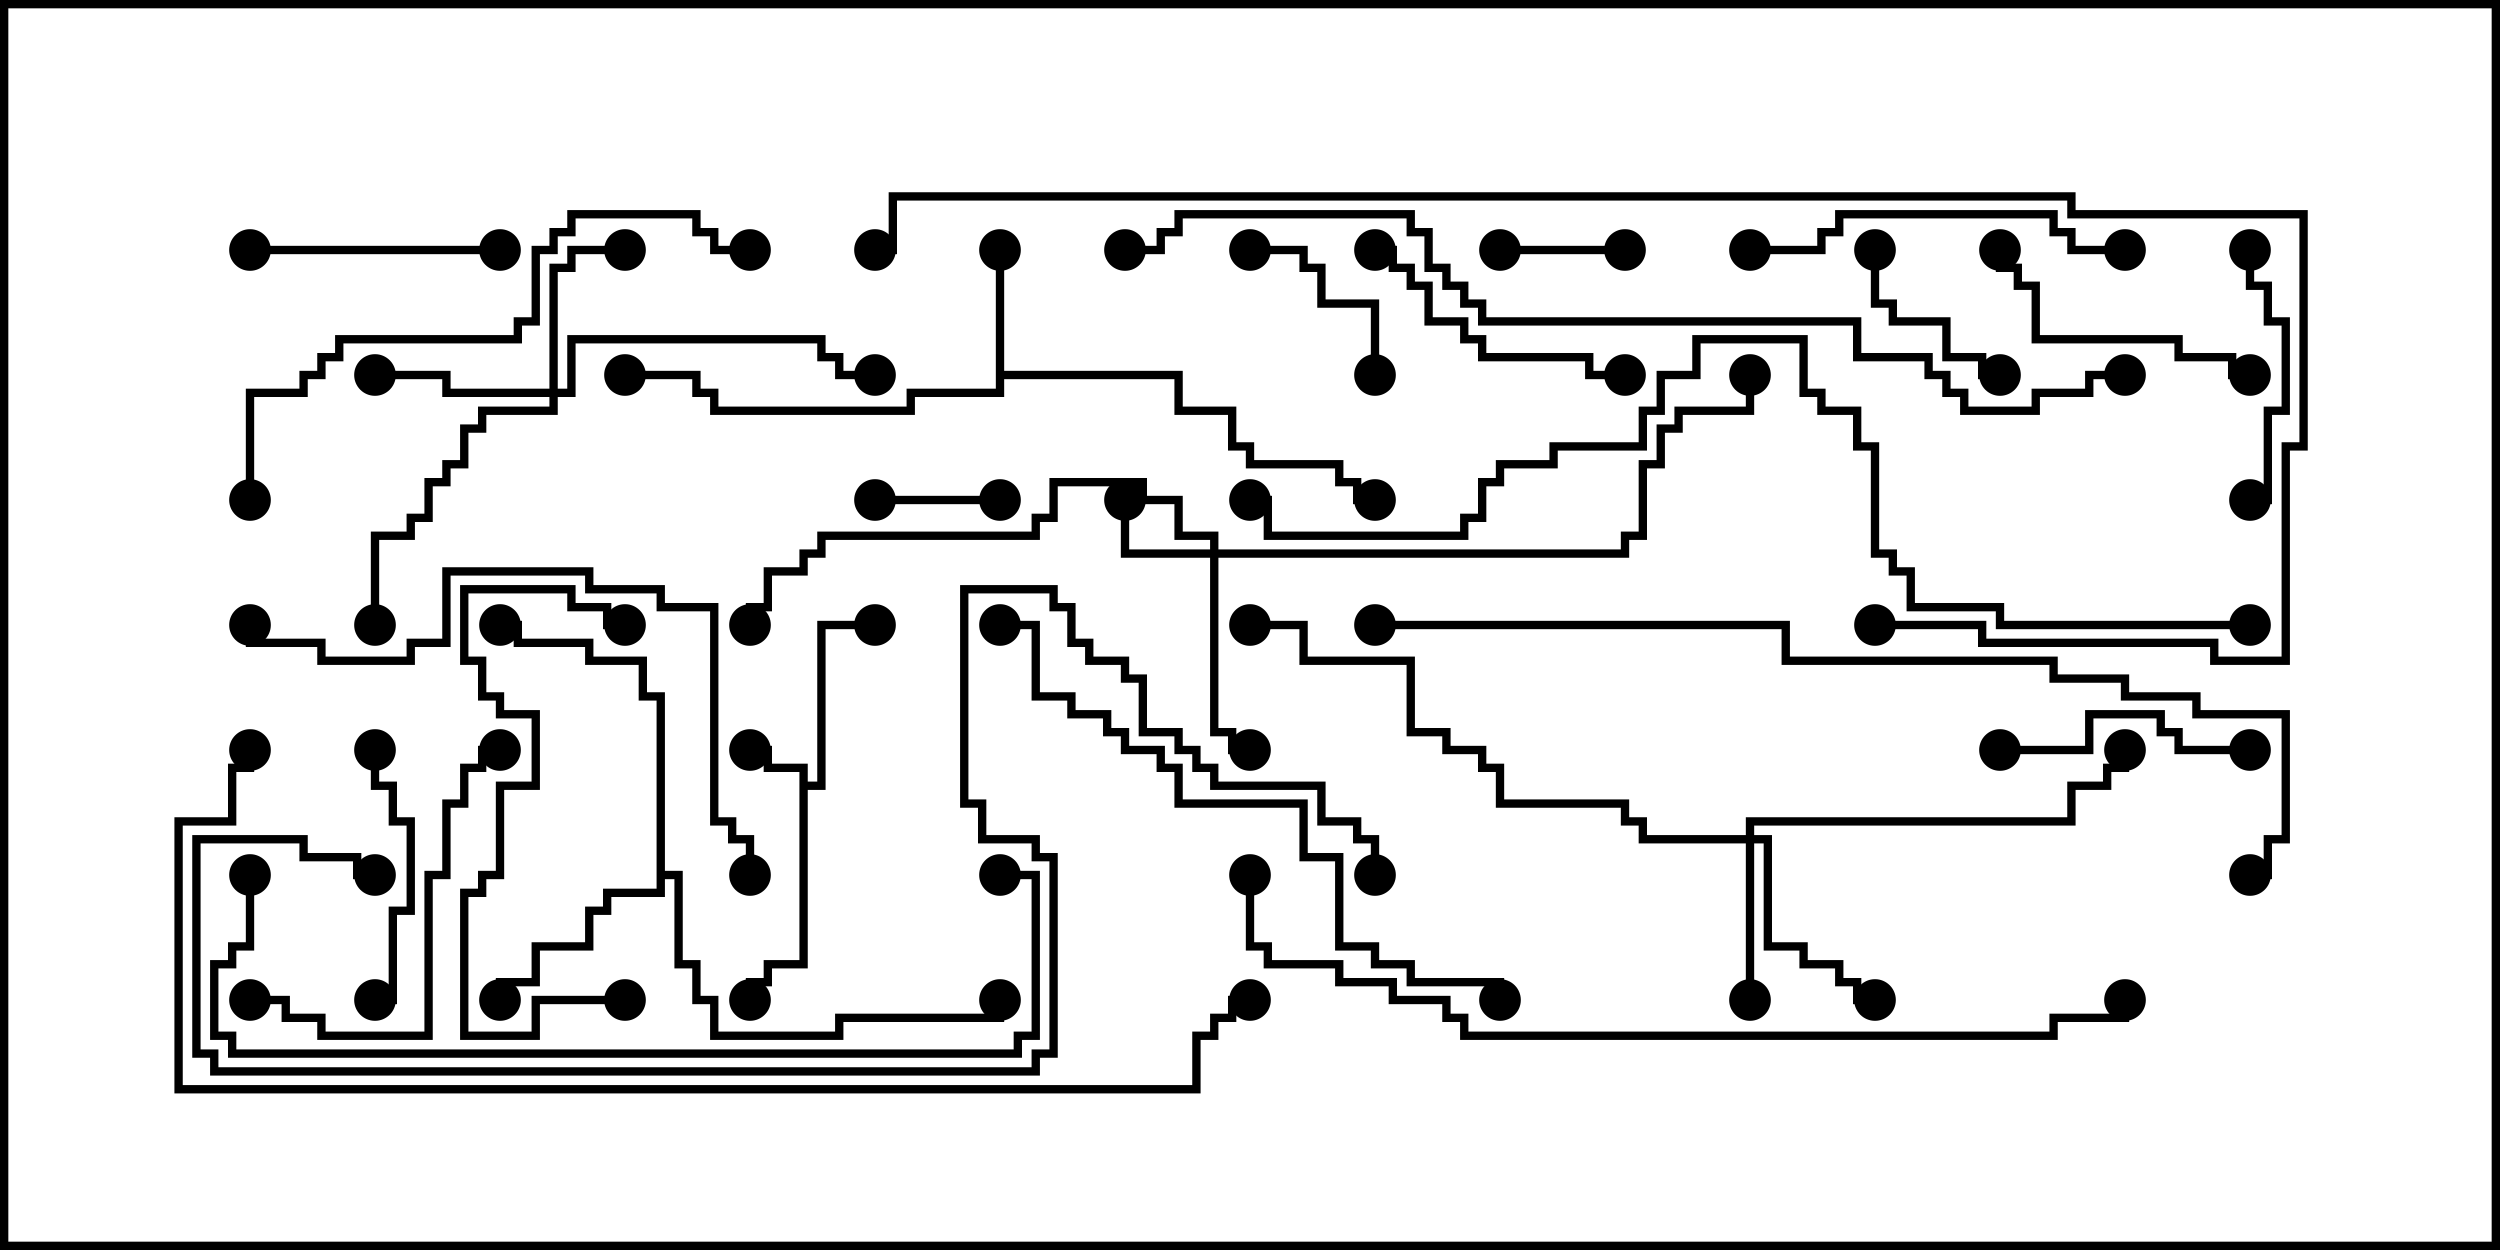 <svg version="1.1" width="30" height="15" xmlns="http://www.w3.org/2000/svg"><path d="M9.593,9.264L9.164,9.264L9.164,9.05L9,9.05L9,8.95L9.264,8.95L9.264,9.164L9.693,9.164L9.693,9.379L9.807,9.379L9.807,7.45L10.5,7.45L10.5,7.55L9.907,7.55L9.907,9.479L9.693,9.479L9.693,11.621L9.264,11.621L9.264,11.836L9.05,11.836L9.05,12L8.95,12L8.95,11.736L9.164,11.736L9.164,11.521L9.593,11.521z" stroke="none"/><path d="M11.95,3L12.05,3L12.05,4.45L14.193,4.45L14.193,4.879L14.836,4.879L14.836,5.307L15.05,5.307L15.05,5.521L16.121,5.521L16.121,5.736L16.336,5.736L16.336,5.95L16.5,5.95L16.5,6.05L16.236,6.05L16.236,5.836L16.021,5.836L16.021,5.621L14.95,5.621L14.95,5.407L14.736,5.407L14.736,4.979L14.093,4.979L14.093,4.55L12.05,4.55L12.05,4.764L10.979,4.764L10.979,4.979L8.521,4.979L8.521,4.764L8.307,4.764L8.307,4.55L7.5,4.55L7.5,4.45L8.407,4.45L8.407,4.664L8.621,4.664L8.621,4.879L10.879,4.879L10.879,4.664L11.95,4.664z" stroke="none"/><path d="M7.879,8.407L7.664,8.407L7.664,7.979L7.021,7.979L7.021,7.764L6.164,7.764L6.164,7.55L6,7.55L6,7.45L6.264,7.45L6.264,7.664L7.121,7.664L7.121,7.879L7.764,7.879L7.764,8.307L7.979,8.307L7.979,10.45L8.193,10.45L8.193,11.521L8.407,11.521L8.407,11.95L8.621,11.95L8.621,12.379L10.021,12.379L10.021,12.164L11.95,12.164L11.95,12L12.05,12L12.05,12.264L10.121,12.264L10.121,12.479L8.521,12.479L8.521,12.05L8.307,12.05L8.307,11.621L8.093,11.621L8.093,10.55L7.979,10.55L7.979,10.764L7.336,10.764L7.336,10.979L7.121,10.979L7.121,11.407L6.479,11.407L6.479,11.836L6.05,11.836L6.05,12L5.95,12L5.95,11.736L6.379,11.736L6.379,11.307L7.021,11.307L7.021,10.879L7.236,10.879L7.236,10.664L7.879,10.664z" stroke="none"/><path d="M14.521,6.593L14.521,6.479L14.093,6.479L14.093,6.05L13.664,6.05L13.664,5.836L12.693,5.836L12.693,6.264L12.479,6.264L12.479,6.479L9.907,6.479L9.907,6.693L9.693,6.693L9.693,6.907L9.264,6.907L9.264,7.336L9.05,7.336L9.05,7.5L8.95,7.5L8.95,7.236L9.164,7.236L9.164,6.807L9.593,6.807L9.593,6.593L9.807,6.593L9.807,6.379L12.379,6.379L12.379,6.164L12.593,6.164L12.593,5.736L13.764,5.736L13.764,5.95L14.193,5.95L14.193,6.379L14.621,6.379L14.621,6.593L19.45,6.593L19.45,6.379L19.664,6.379L19.664,5.521L19.879,5.521L19.879,5.093L20.093,5.093L20.093,4.879L20.95,4.879L20.95,4.5L21.05,4.5L21.05,4.979L20.193,4.979L20.193,5.193L19.979,5.193L19.979,5.621L19.764,5.621L19.764,6.479L19.55,6.479L19.55,6.693L14.621,6.693L14.621,8.736L14.836,8.736L14.836,8.95L15,8.95L15,9.05L14.736,9.05L14.736,8.836L14.521,8.836L14.521,6.693L13.45,6.693L13.45,6L13.55,6L13.55,6.593z" stroke="none"/><path d="M6.593,4.664L6.593,3.164L6.807,3.164L6.807,2.95L7.5,2.95L7.5,3.05L6.907,3.05L6.907,3.264L6.693,3.264L6.693,4.664L6.807,4.664L6.807,4.021L9.907,4.021L9.907,4.236L10.121,4.236L10.121,4.45L10.5,4.45L10.5,4.55L10.021,4.55L10.021,4.336L9.807,4.336L9.807,4.121L6.907,4.121L6.907,4.764L6.693,4.764L6.693,4.979L5.836,4.979L5.836,5.193L5.621,5.193L5.621,5.621L5.407,5.621L5.407,5.836L5.193,5.836L5.193,6.264L4.979,6.264L4.979,6.479L4.55,6.479L4.55,7.5L4.45,7.5L4.45,6.379L4.879,6.379L4.879,6.164L5.093,6.164L5.093,5.736L5.307,5.736L5.307,5.521L5.521,5.521L5.521,5.093L5.736,5.093L5.736,4.879L6.593,4.879L6.593,4.764L5.307,4.764L5.307,4.55L4.5,4.55L4.5,4.45L5.407,4.45L5.407,4.664z" stroke="none"/><path d="M20.95,10.021L20.95,9.807L24.807,9.807L24.807,9.379L25.236,9.379L25.236,9.164L25.45,9.164L25.45,9L25.55,9L25.55,9.264L25.336,9.264L25.336,9.479L24.907,9.479L24.907,9.907L21.05,9.907L21.05,10.021L21.264,10.021L21.264,11.307L21.693,11.307L21.693,11.521L22.121,11.521L22.121,11.736L22.336,11.736L22.336,11.95L22.5,11.95L22.5,12.05L22.236,12.05L22.236,11.836L22.021,11.836L22.021,11.621L21.593,11.621L21.593,11.407L21.164,11.407L21.164,10.121L21.05,10.121L21.05,12L20.95,12L20.95,10.121L19.664,10.121L19.664,9.907L19.45,9.907L19.45,9.693L17.95,9.693L17.95,9.264L17.736,9.264L17.736,9.05L17.307,9.05L17.307,8.836L16.879,8.836L16.879,7.979L15.593,7.979L15.593,7.55L15,7.55L15,7.45L15.693,7.45L15.693,7.879L16.979,7.879L16.979,8.736L17.407,8.736L17.407,8.95L17.836,8.95L17.836,9.164L18.05,9.164L18.05,9.593L19.55,9.593L19.55,9.807L19.764,9.807L19.764,10.021z" stroke="none"/><path d="M19.5,2.95L19.5,3.05L18,3.05L18,2.95z" stroke="none"/><path d="M10.5,6.05L10.5,5.95L12,5.95L12,6.05z" stroke="none"/><path d="M16.55,4.5L16.45,4.5L16.45,3.693L15.807,3.693L15.807,3.264L15.593,3.264L15.593,3.05L15,3.05L15,2.95L15.693,2.95L15.693,3.164L15.907,3.164L15.907,3.593L16.55,3.593z" stroke="none"/><path d="M22.45,3L22.55,3L22.55,3.593L22.764,3.593L22.764,3.807L23.407,3.807L23.407,4.236L23.836,4.236L23.836,4.45L24,4.45L24,4.55L23.736,4.55L23.736,4.336L23.307,4.336L23.307,3.907L22.664,3.907L22.664,3.693L22.45,3.693z" stroke="none"/><path d="M4.5,12.05L4.5,11.95L4.664,11.95L4.664,10.879L4.879,10.879L4.879,9.907L4.664,9.907L4.664,9.479L4.45,9.479L4.45,9L4.55,9L4.55,9.379L4.764,9.379L4.764,9.807L4.979,9.807L4.979,10.979L4.764,10.979L4.764,12.05z" stroke="none"/><path d="M24,9.05L24,8.95L25.021,8.95L25.021,8.521L25.979,8.521L25.979,8.736L26.193,8.736L26.193,8.95L27,8.95L27,9.05L26.093,9.05L26.093,8.836L25.879,8.836L25.879,8.621L25.121,8.621L25.121,9.05z" stroke="none"/><path d="M3,3.05L3,2.95L6,2.95L6,3.05z" stroke="none"/><path d="M27,6.05L27,5.95L27.164,5.95L27.164,4.879L27.379,4.879L27.379,3.907L27.164,3.907L27.164,3.479L26.95,3.479L26.95,3L27.05,3L27.05,3.379L27.264,3.379L27.264,3.807L27.479,3.807L27.479,4.979L27.264,4.979L27.264,6.05z" stroke="none"/><path d="M27,4.45L27,4.55L26.736,4.55L26.736,4.336L26.093,4.336L26.093,4.121L24.379,4.121L24.379,3.479L24.164,3.479L24.164,3.264L23.95,3.264L23.95,3L24.05,3L24.05,3.164L24.264,3.164L24.264,3.379L24.479,3.379L24.479,4.021L26.193,4.021L26.193,4.236L26.836,4.236L26.836,4.45z" stroke="none"/><path d="M16.5,3.05L16.5,2.95L16.764,2.95L16.764,3.164L16.979,3.164L16.979,3.379L17.193,3.379L17.193,3.807L17.621,3.807L17.621,4.021L17.836,4.021L17.836,4.236L19.121,4.236L19.121,4.45L19.5,4.45L19.5,4.55L19.021,4.55L19.021,4.336L17.736,4.336L17.736,4.121L17.521,4.121L17.521,3.907L17.093,3.907L17.093,3.479L16.879,3.479L16.879,3.264L16.664,3.264L16.664,3.05z" stroke="none"/><path d="M3,12.05L3,11.95L3.479,11.95L3.479,12.164L3.907,12.164L3.907,12.379L5.093,12.379L5.093,10.45L5.307,10.45L5.307,9.593L5.521,9.593L5.521,9.164L5.736,9.164L5.736,8.95L6,8.95L6,9.05L5.836,9.05L5.836,9.264L5.621,9.264L5.621,9.693L5.407,9.693L5.407,10.55L5.193,10.55L5.193,12.479L3.807,12.479L3.807,12.264L3.379,12.264L3.379,12.05z" stroke="none"/><path d="M7.5,11.95L7.5,12.05L6.479,12.05L6.479,12.479L5.521,12.479L5.521,10.664L5.736,10.664L5.736,10.45L5.95,10.45L5.95,9.379L6.379,9.379L6.379,8.621L5.95,8.621L5.95,8.407L5.736,8.407L5.736,7.979L5.521,7.979L5.521,7.021L6.907,7.021L6.907,7.236L7.336,7.236L7.336,7.45L7.5,7.45L7.5,7.55L7.236,7.55L7.236,7.336L6.807,7.336L6.807,7.121L5.621,7.121L5.621,7.879L5.836,7.879L5.836,8.307L6.05,8.307L6.05,8.521L6.479,8.521L6.479,9.479L6.05,9.479L6.05,10.55L5.836,10.55L5.836,10.764L5.621,10.764L5.621,12.379L6.379,12.379L6.379,11.95z" stroke="none"/><path d="M21,3.05L21,2.95L21.807,2.95L21.807,2.736L22.021,2.736L22.021,2.521L24.693,2.521L24.693,2.736L24.907,2.736L24.907,2.95L25.5,2.95L25.5,3.05L24.807,3.05L24.807,2.836L24.593,2.836L24.593,2.621L22.121,2.621L22.121,2.836L21.907,2.836L21.907,3.05z" stroke="none"/><path d="M9.05,10.5L8.95,10.5L8.95,10.121L8.736,10.121L8.736,9.907L8.521,9.907L8.521,7.336L7.879,7.336L7.879,7.121L7.021,7.121L7.021,6.907L5.407,6.907L5.407,7.764L4.979,7.764L4.979,7.979L3.807,7.979L3.807,7.764L2.95,7.764L2.95,7.5L3.05,7.5L3.05,7.664L3.907,7.664L3.907,7.879L4.879,7.879L4.879,7.664L5.307,7.664L5.307,6.807L7.121,6.807L7.121,7.021L7.979,7.021L7.979,7.236L8.621,7.236L8.621,9.807L8.836,9.807L8.836,10.021L9.05,10.021z" stroke="none"/><path d="M3.05,6L2.95,6L2.95,4.664L3.593,4.664L3.593,4.45L3.807,4.45L3.807,4.236L4.021,4.236L4.021,4.021L6.164,4.021L6.164,3.807L6.379,3.807L6.379,2.95L6.593,2.95L6.593,2.736L6.807,2.736L6.807,2.521L8.407,2.521L8.407,2.736L8.621,2.736L8.621,2.95L9,2.95L9,3.05L8.521,3.05L8.521,2.836L8.307,2.836L8.307,2.621L6.907,2.621L6.907,2.836L6.693,2.836L6.693,3.05L6.479,3.05L6.479,3.907L6.264,3.907L6.264,4.121L4.121,4.121L4.121,4.336L3.907,4.336L3.907,4.55L3.693,4.55L3.693,4.764L3.05,4.764z" stroke="none"/><path d="M18.05,12L17.95,12L17.95,11.836L16.879,11.836L16.879,11.621L16.45,11.621L16.45,11.407L16.021,11.407L16.021,10.336L15.593,10.336L15.593,9.693L14.093,9.693L14.093,9.264L13.879,9.264L13.879,9.05L13.45,9.05L13.45,8.836L13.236,8.836L13.236,8.621L12.807,8.621L12.807,8.407L12.379,8.407L12.379,7.55L12,7.55L12,7.45L12.479,7.45L12.479,8.307L12.907,8.307L12.907,8.521L13.336,8.521L13.336,8.736L13.55,8.736L13.55,8.95L13.979,8.95L13.979,9.164L14.193,9.164L14.193,9.593L15.693,9.593L15.693,10.236L16.121,10.236L16.121,11.307L16.55,11.307L16.55,11.521L16.979,11.521L16.979,11.736L18.05,11.736z" stroke="none"/><path d="M2.95,10.5L3.05,10.5L3.05,11.407L2.836,11.407L2.836,11.621L2.621,11.621L2.621,12.379L2.836,12.379L2.836,12.593L12.164,12.593L12.164,12.379L12.379,12.379L12.379,10.55L12,10.55L12,10.45L12.479,10.45L12.479,12.479L12.264,12.479L12.264,12.693L2.736,12.693L2.736,12.479L2.521,12.479L2.521,11.521L2.736,11.521L2.736,11.307L2.95,11.307z" stroke="none"/><path d="M14.95,10.5L15.05,10.5L15.05,11.307L15.264,11.307L15.264,11.521L16.121,11.521L16.121,11.736L16.764,11.736L16.764,11.95L17.407,11.95L17.407,12.164L17.621,12.164L17.621,12.379L24.593,12.379L24.593,12.164L25.45,12.164L25.45,12L25.55,12L25.55,12.264L24.693,12.264L24.693,12.479L17.521,12.479L17.521,12.264L17.307,12.264L17.307,12.05L16.664,12.05L16.664,11.836L16.021,11.836L16.021,11.621L15.164,11.621L15.164,11.407L14.95,11.407z" stroke="none"/><path d="M16.5,7.55L16.5,7.45L21.479,7.45L21.479,7.879L24.693,7.879L24.693,8.093L25.55,8.093L25.55,8.307L26.407,8.307L26.407,8.521L27.479,8.521L27.479,10.121L27.264,10.121L27.264,10.55L27,10.55L27,10.45L27.164,10.45L27.164,10.021L27.379,10.021L27.379,8.621L26.307,8.621L26.307,8.407L25.45,8.407L25.45,8.193L24.593,8.193L24.593,7.979L21.379,7.979L21.379,7.55z" stroke="none"/><path d="M16.55,10.5L16.45,10.5L16.45,10.121L16.236,10.121L16.236,9.907L15.807,9.907L15.807,9.479L14.521,9.479L14.521,9.264L14.307,9.264L14.307,9.05L14.093,9.05L14.093,8.836L13.664,8.836L13.664,8.193L13.45,8.193L13.45,7.979L13.021,7.979L13.021,7.764L12.807,7.764L12.807,7.336L12.593,7.336L12.593,7.121L11.621,7.121L11.621,9.593L11.836,9.593L11.836,10.021L12.479,10.021L12.479,10.236L12.693,10.236L12.693,12.693L12.479,12.693L12.479,12.907L2.521,12.907L2.521,12.693L2.307,12.693L2.307,10.021L3.693,10.021L3.693,10.236L4.336,10.236L4.336,10.45L4.5,10.45L4.5,10.55L4.236,10.55L4.236,10.336L3.593,10.336L3.593,10.121L2.407,10.121L2.407,12.593L2.621,12.593L2.621,12.807L12.379,12.807L12.379,12.593L12.593,12.593L12.593,10.336L12.379,10.336L12.379,10.121L11.736,10.121L11.736,9.693L11.521,9.693L11.521,7.021L12.693,7.021L12.693,7.236L12.907,7.236L12.907,7.664L13.121,7.664L13.121,7.879L13.55,7.879L13.55,8.093L13.764,8.093L13.764,8.736L14.193,8.736L14.193,8.95L14.407,8.95L14.407,9.164L14.621,9.164L14.621,9.379L15.907,9.379L15.907,9.807L16.336,9.807L16.336,10.021L16.55,10.021z" stroke="none"/><path d="M27,7.45L27,7.55L23.95,7.55L23.95,7.336L22.879,7.336L22.879,6.907L22.664,6.907L22.664,6.693L22.45,6.693L22.45,5.407L22.236,5.407L22.236,4.979L21.807,4.979L21.807,4.764L21.593,4.764L21.593,4.121L20.407,4.121L20.407,4.55L19.979,4.55L19.979,4.979L19.764,4.979L19.764,5.407L18.693,5.407L18.693,5.621L18.05,5.621L18.05,5.836L17.836,5.836L17.836,6.264L17.621,6.264L17.621,6.479L15.164,6.479L15.164,6.05L15,6.05L15,5.95L15.264,5.95L15.264,6.379L17.521,6.379L17.521,6.164L17.736,6.164L17.736,5.736L17.95,5.736L17.95,5.521L18.593,5.521L18.593,5.307L19.664,5.307L19.664,4.879L19.879,4.879L19.879,4.45L20.307,4.45L20.307,4.021L21.693,4.021L21.693,4.664L21.907,4.664L21.907,4.879L22.336,4.879L22.336,5.307L22.55,5.307L22.55,6.593L22.764,6.593L22.764,6.807L22.979,6.807L22.979,7.236L24.05,7.236L24.05,7.45z" stroke="none"/><path d="M25.5,4.45L25.5,4.55L25.121,4.55L25.121,4.764L24.479,4.764L24.479,4.979L23.521,4.979L23.521,4.764L23.307,4.764L23.307,4.55L23.093,4.55L23.093,4.336L22.236,4.336L22.236,3.907L17.736,3.907L17.736,3.693L17.521,3.693L17.521,3.479L17.307,3.479L17.307,3.264L17.093,3.264L17.093,2.836L16.879,2.836L16.879,2.621L14.193,2.621L14.193,2.836L13.979,2.836L13.979,3.05L13.5,3.05L13.5,2.95L13.879,2.95L13.879,2.736L14.093,2.736L14.093,2.521L16.979,2.521L16.979,2.736L17.193,2.736L17.193,3.164L17.407,3.164L17.407,3.379L17.621,3.379L17.621,3.593L17.836,3.593L17.836,3.807L22.336,3.807L22.336,4.236L23.193,4.236L23.193,4.45L23.407,4.45L23.407,4.664L23.621,4.664L23.621,4.879L24.379,4.879L24.379,4.664L25.021,4.664L25.021,4.45z" stroke="none"/><path d="M15,11.95L15,12.05L14.836,12.05L14.836,12.264L14.621,12.264L14.621,12.479L14.407,12.479L14.407,13.121L2.093,13.121L2.093,9.807L2.736,9.807L2.736,9.164L2.95,9.164L2.95,9L3.05,9L3.05,9.264L2.836,9.264L2.836,9.907L2.193,9.907L2.193,13.021L14.307,13.021L14.307,12.379L14.521,12.379L14.521,12.164L14.736,12.164L14.736,11.95z" stroke="none"/><path d="M22.5,7.55L22.5,7.45L23.836,7.45L23.836,7.664L26.621,7.664L26.621,7.879L27.379,7.879L27.379,5.307L27.593,5.307L27.593,2.621L24.807,2.621L24.807,2.407L10.764,2.407L10.764,3.05L10.5,3.05L10.5,2.95L10.664,2.95L10.664,2.307L24.907,2.307L24.907,2.521L27.693,2.521L27.693,5.407L27.479,5.407L27.479,7.979L26.521,7.979L26.521,7.764L23.736,7.764L23.736,7.55z" stroke="none"/><circle cx="9" cy="9" r="0.25" stroke-width="0" fill="#000" /><circle cx="10.5" cy="7.5" r="0.25" stroke-width="0" fill="#000" /><circle cx="9" cy="12" r="0.25" stroke-width="0" fill="#000" /><circle cx="12" cy="3" r="0.25" stroke-width="0" fill="#000" /><circle cx="7.5" cy="4.5" r="0.25" stroke-width="0" fill="#000" /><circle cx="16.5" cy="6" r="0.25" stroke-width="0" fill="#000" /><circle cx="6" cy="12" r="0.25" stroke-width="0" fill="#000" /><circle cx="6" cy="7.5" r="0.25" stroke-width="0" fill="#000" /><circle cx="12" cy="12" r="0.25" stroke-width="0" fill="#000" /><circle cx="13.5" cy="6" r="0.25" stroke-width="0" fill="#000" /><circle cx="15" cy="9" r="0.25" stroke-width="0" fill="#000" /><circle cx="9" cy="7.5" r="0.25" stroke-width="0" fill="#000" /><circle cx="21" cy="4.5" r="0.25" stroke-width="0" fill="#000" /><circle cx="7.5" cy="3" r="0.25" stroke-width="0" fill="#000" /><circle cx="4.5" cy="4.5" r="0.25" stroke-width="0" fill="#000" /><circle cx="4.5" cy="7.5" r="0.25" stroke-width="0" fill="#000" /><circle cx="10.5" cy="4.5" r="0.25" stroke-width="0" fill="#000" /><circle cx="21" cy="12" r="0.25" stroke-width="0" fill="#000" /><circle cx="22.5" cy="12" r="0.25" stroke-width="0" fill="#000" /><circle cx="25.5" cy="9" r="0.25" stroke-width="0" fill="#000" /><circle cx="15" cy="7.5" r="0.25" stroke-width="0" fill="#000" /><circle cx="19.5" cy="3" r="0.25" stroke-width="0" fill="#000" /><circle cx="18" cy="3" r="0.25" stroke-width="0" fill="#000" /><circle cx="10.5" cy="6" r="0.25" stroke-width="0" fill="#000" /><circle cx="12" cy="6" r="0.25" stroke-width="0" fill="#000" /><circle cx="16.5" cy="4.5" r="0.25" stroke-width="0" fill="#000" /><circle cx="15" cy="3" r="0.25" stroke-width="0" fill="#000" /><circle cx="22.5" cy="3" r="0.25" stroke-width="0" fill="#000" /><circle cx="24" cy="4.5" r="0.25" stroke-width="0" fill="#000" /><circle cx="4.5" cy="12" r="0.25" stroke-width="0" fill="#000" /><circle cx="4.5" cy="9" r="0.25" stroke-width="0" fill="#000" /><circle cx="24" cy="9" r="0.25" stroke-width="0" fill="#000" /><circle cx="27" cy="9" r="0.25" stroke-width="0" fill="#000" /><circle cx="3" cy="3" r="0.25" stroke-width="0" fill="#000" /><circle cx="6" cy="3" r="0.25" stroke-width="0" fill="#000" /><circle cx="27" cy="6" r="0.25" stroke-width="0" fill="#000" /><circle cx="27" cy="3" r="0.25" stroke-width="0" fill="#000" /><circle cx="27" cy="4.5" r="0.25" stroke-width="0" fill="#000" /><circle cx="24" cy="3" r="0.25" stroke-width="0" fill="#000" /><circle cx="16.5" cy="3" r="0.25" stroke-width="0" fill="#000" /><circle cx="19.5" cy="4.5" r="0.25" stroke-width="0" fill="#000" /><circle cx="3" cy="12" r="0.25" stroke-width="0" fill="#000" /><circle cx="6" cy="9" r="0.25" stroke-width="0" fill="#000" /><circle cx="7.5" cy="12" r="0.25" stroke-width="0" fill="#000" /><circle cx="7.5" cy="7.5" r="0.25" stroke-width="0" fill="#000" /><circle cx="21" cy="3" r="0.25" stroke-width="0" fill="#000" /><circle cx="25.5" cy="3" r="0.25" stroke-width="0" fill="#000" /><circle cx="9" cy="10.5" r="0.25" stroke-width="0" fill="#000" /><circle cx="3" cy="7.5" r="0.25" stroke-width="0" fill="#000" /><circle cx="3" cy="6" r="0.25" stroke-width="0" fill="#000" /><circle cx="9" cy="3" r="0.25" stroke-width="0" fill="#000" /><circle cx="18" cy="12" r="0.25" stroke-width="0" fill="#000" /><circle cx="12" cy="7.5" r="0.25" stroke-width="0" fill="#000" /><circle cx="3" cy="10.5" r="0.25" stroke-width="0" fill="#000" /><circle cx="12" cy="10.5" r="0.25" stroke-width="0" fill="#000" /><circle cx="15" cy="10.5" r="0.25" stroke-width="0" fill="#000" /><circle cx="25.5" cy="12" r="0.25" stroke-width="0" fill="#000" /><circle cx="16.5" cy="7.5" r="0.25" stroke-width="0" fill="#000" /><circle cx="27" cy="10.5" r="0.25" stroke-width="0" fill="#000" /><circle cx="16.5" cy="10.5" r="0.25" stroke-width="0" fill="#000" /><circle cx="4.5" cy="10.5" r="0.25" stroke-width="0" fill="#000" /><circle cx="27" cy="7.5" r="0.25" stroke-width="0" fill="#000" /><circle cx="15" cy="6" r="0.25" stroke-width="0" fill="#000" /><circle cx="25.5" cy="4.5" r="0.25" stroke-width="0" fill="#000" /><circle cx="13.5" cy="3" r="0.25" stroke-width="0" fill="#000" /><circle cx="15" cy="12" r="0.25" stroke-width="0" fill="#000" /><circle cx="3" cy="9" r="0.25" stroke-width="0" fill="#000" /><circle cx="22.5" cy="7.5" r="0.25" stroke-width="0" fill="#000" /><circle cx="10.5" cy="3" r="0.25" stroke-width="0" fill="#000" /><rect x="0" y="0" width="30" height="15" stroke-width="0.2" stroke="#000" fill="none" /></svg>